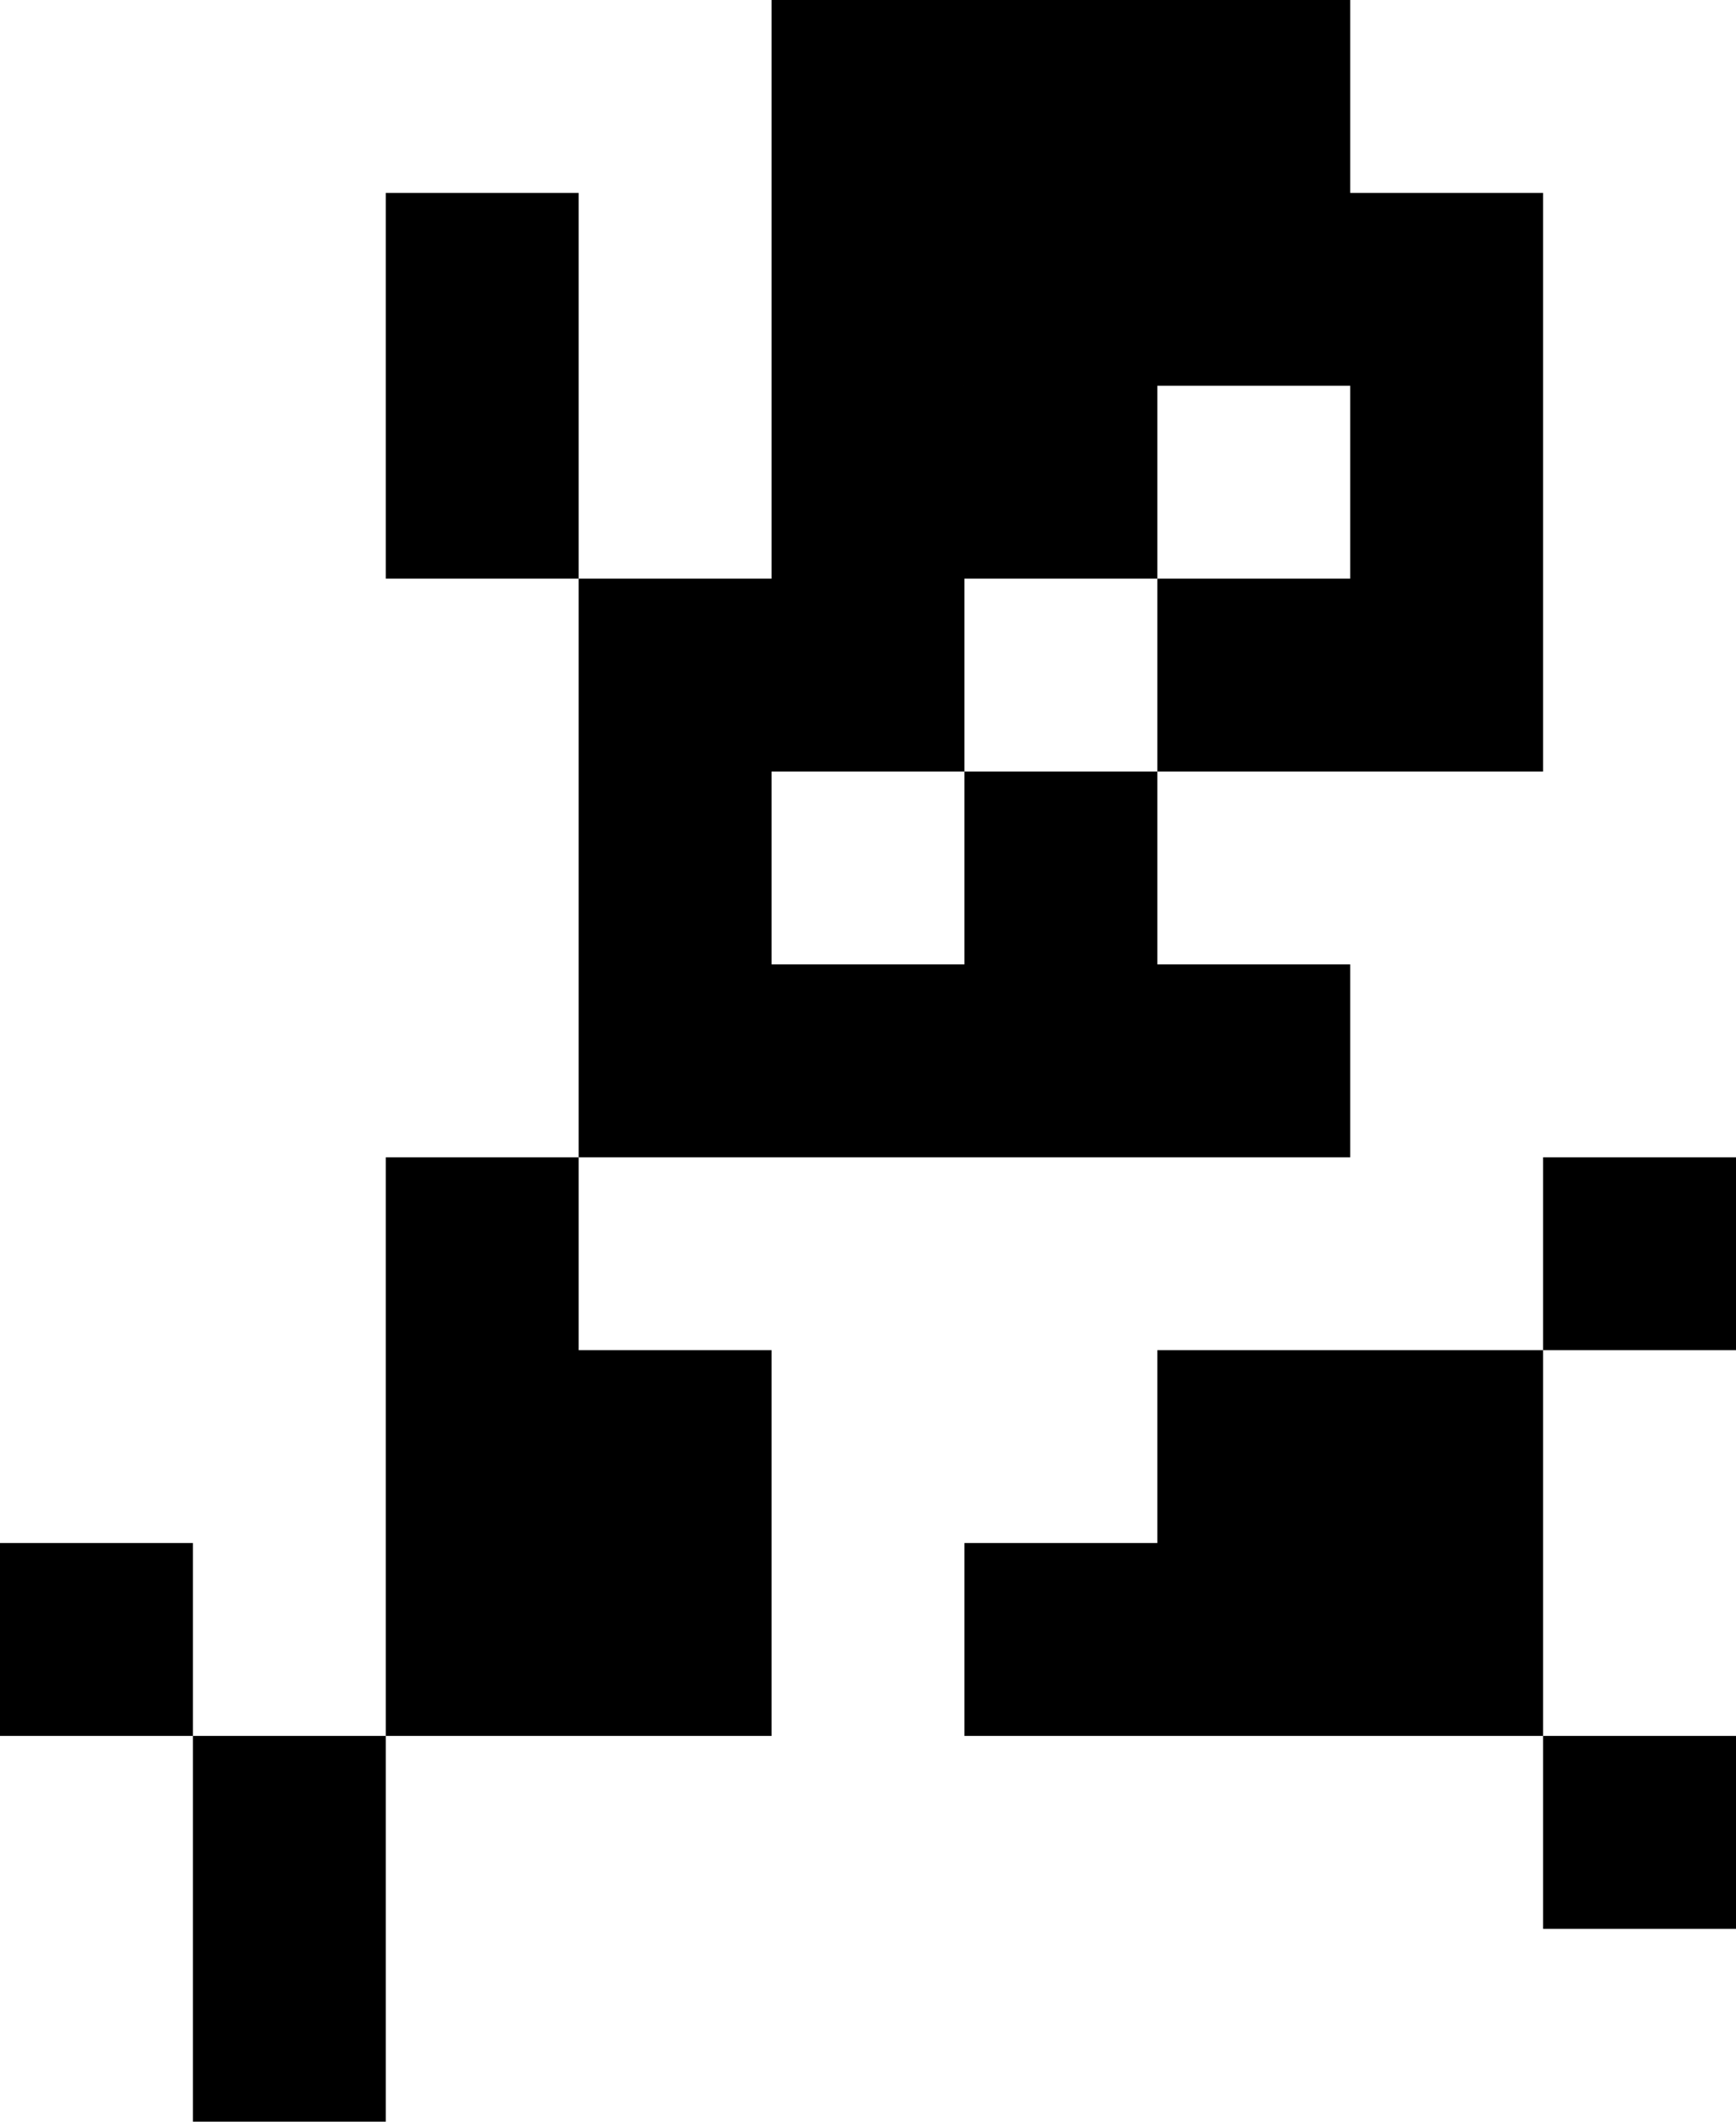 <svg xmlns="http://www.w3.org/2000/svg" xmlns:xlink="http://www.w3.org/1999/xlink" width="12" height="11pt" viewBox="0 0 9 11"><svg overflow="visible" y="8"><path d="M4-8h1v1H4zm1 0h1v1H5zm1 0h1v1H6zM2-7h1v1H2zm2 0h1v1H4zm1 0h1v1H5zm1 0h1v1H6zm1 0h1v1H7zM2-6h1v1H2zm2 0h1v1H4zm1 0h1v1H5zm2 0h1v1H7zM3-5h1v1H3zm1 0h1v1H4zm2 0h1v1H6zm1 0h1v1H7zM3-4h1v1H3zm2 0h1v1H5zM3-3h1v1H3zm1 0h1v1H4zm1 0h1v1H5zm1 0h1v1H6zM2-2h1v1H2zm6 0h1v1H8zM2-1h1v1H2zm1 0h1v1H3zm3 0h1v1H6zm1 0h1v1H7zM0 0h1v1H0zm2 0h1v1H2zm1 0h1v1H3zm2 0h1v1H5zm1 0h1v1H6zm1 0h1v1H7zM1 1h1v1H1zm7 0h1v1H8zM1 2h1v1H1z"/></svg></svg>